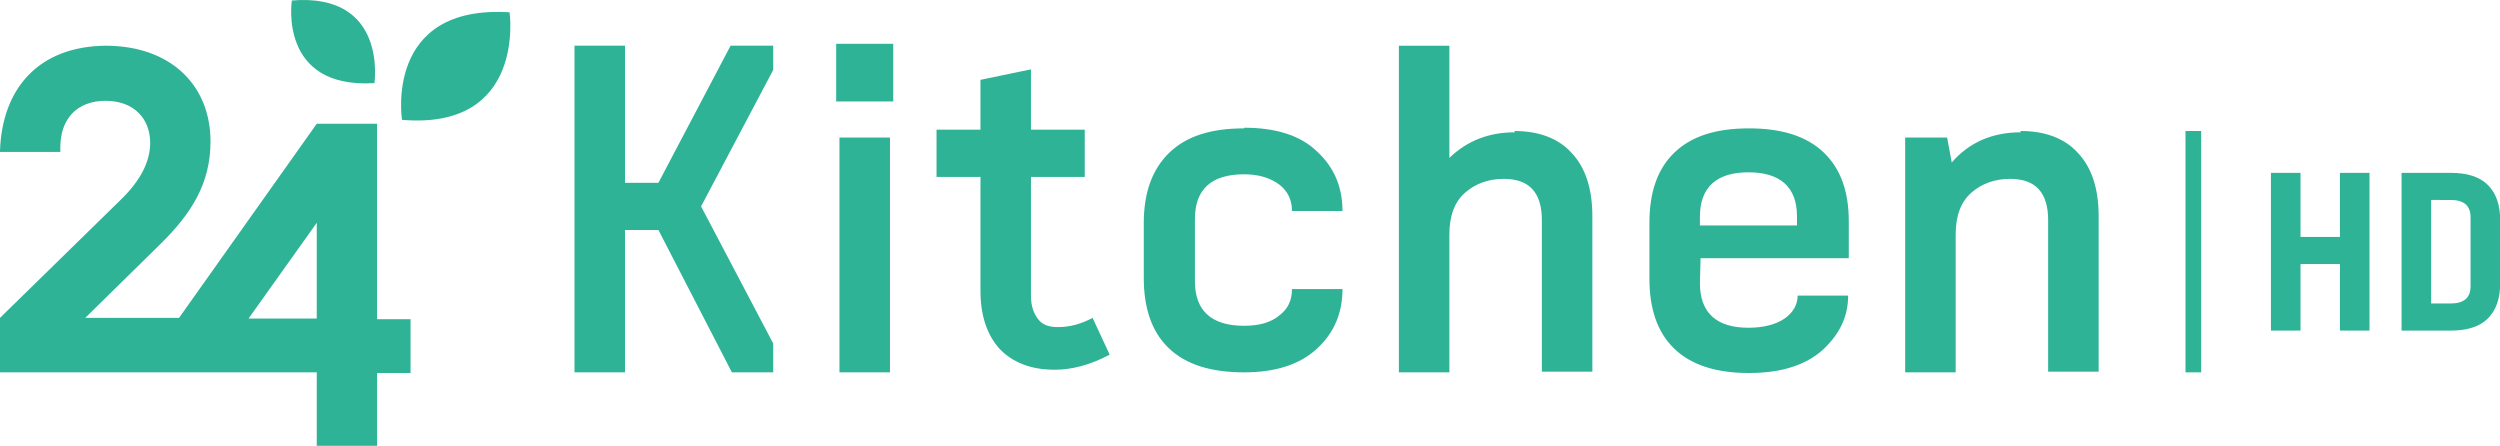 <svg width="800" height="142.65" version="1.2" viewBox="0 0 800 142.65" xml:space="preserve" xmlns="http://www.w3.org/2000/svg">
<path d="m699.36 41.921v77.231h5.014v-77.231z" color="#000000" fill="#2eb396" stroke-width="1.044" style="-inkscape-stroke:none"/><g transform="matrix(.498 0 0 .498 354.43 -29.486)" fill="#2eb396" stroke-width="3.959"><path d="m810.87 170.28v101.35h-19.003v-42.757h-25.337v42.757h-19.003v-101.35h19.003v41.173h25.337v-41.173z" style="white-space:pre"/><path d="m831.46 170.28h31.672q15.994 0 23.754 7.76 7.918 7.918 7.918 22.329v41.173q0 14.411-7.918 22.329-7.76 7.76-23.754 7.76h-31.672zm19.003 17.419v66.511h12.669q12.669 0 12.669-11.085v-44.341q0-11.085-12.669-11.085z" style="white-space:pre"/></g><path class="st0" d="m267.58 32.476v-18.468h18.258v18.468zm1.049 86.675v-75.132h16.16v75.132zm86.465-5.666c-6.296 3.358-12.173 4.827-17.629 4.827-7.555 0-13.432-2.308-17.629-6.716-3.987-4.407-6.086-10.703-6.086-18.468v-36.517h-14.061v-15.11h14.061v-15.95l16.16-3.358v19.308h17.209v15.11h-17.209v37.986c0 3.358 0.839 5.666 2.308 7.555 1.469 1.889 3.568 2.518 6.296 2.518 3.987 0 7.555-1.049 11.123-2.938zm43.023-72.614c10.283 0 18.049 2.518 23.295 7.555 5.457 5.037 8.185 11.333 8.185 19.098h-16.16c0-3.358-1.259-6.296-3.987-8.395-2.728-2.099-6.506-3.358-11.333-3.358-10.493 0-15.74 4.827-15.74 14.271v19.938c0 9.444 5.247 14.271 15.74 14.271 4.827 0 8.605-1.049 11.333-3.358 2.728-2.099 3.987-4.827 3.987-8.395h16.16c0 7.765-2.728 14.061-8.185 19.098-5.457 5.037-13.222 7.555-23.295 7.555-10.703 0-18.678-2.518-24.134-7.765-5.457-5.247-7.975-12.802-7.975-22.456v-17.629c0-9.654 2.728-17.209 8.185-22.456 5.457-5.247 13.222-7.765 23.925-7.765zm86.465 1.049c7.765 0 14.061 2.308 18.258 6.926 4.407 4.617 6.716 11.333 6.716 20.357v49.739h-16.16v-48.48c0-8.815-3.987-13.222-12.173-13.222-4.827 0-9.024 1.469-12.382 4.407-3.358 2.938-5.037 7.345-5.037 13.432v44.072h-16.16v-104.52h16.16v35.888c5.666-5.457 12.592-8.185 20.986-8.185zm59.392 48.689c0 9.444 5.247 14.271 15.53 14.271 4.827 0 8.815-1.049 11.543-2.938 2.728-1.889 4.197-4.407 4.197-7.345h16.16c0 6.716-2.728 12.382-8.185 17.419-5.457 4.827-13.222 7.345-23.505 7.345-10.493 0-18.468-2.518-23.925-7.765-5.457-5.247-7.975-12.802-7.975-22.456v-17.839c0-9.654 2.518-17.209 7.975-22.456s13.222-7.765 23.925-7.765c10.493 0 18.468 2.518 23.925 7.765 5.457 5.247 7.975 12.592 7.975 22.036v11.752h-47.43zm0-21.197v2.728h31.06v-2.938c0-9.234-5.247-14.061-15.53-14.061-10.284 0-15.53 4.827-15.53 14.271zm102.62-27.492c7.765 0 14.061 2.308 18.258 6.926 4.407 4.617 6.716 11.333 6.716 20.357v49.739h-16.16v-48.48c0-8.815-3.987-13.222-12.173-13.222-4.827 0-9.024 1.469-12.382 4.407-3.358 2.938-5.037 7.345-5.037 13.432v44.072h-16.16v-75.132h13.432l1.469 7.975c5.457-6.296 12.802-9.654 22.036-9.654zm-517.95-3.568s-5.876-36.936 34.418-34.418c0-0.21 5.457 37.776-34.418 34.418zm-35.258-38.196s-4.407 28.332 26.443 26.443c0-0.21 4.197-28.961-26.443-26.443zm27.283 101.78v-62.331h-19.308l-44.072 62.121h-30.011l23.925-23.505c10.074-9.864 16.16-19.517 16.16-32.949 0-18.049-12.802-30.641-33.579-30.641-21.197 0.21-33.159 13.432-33.789 33.789v0.21h19.308v-1.469c0-9.024 5.247-14.9 14.481-14.9 9.234 0 14.271 5.876 14.271 13.432 0 6.086-3.148 12.173-9.444 18.258l-38.616 37.776v17.419h101.37v23.505h19.308v-23.295h10.703v-17.209h-10.703zm-19.308 0h-21.826l21.826-30.641zm122.98-35.888 23.085 43.863v9.234h-13.222l-23.505-45.541h-10.703v45.541h-16.16v-104.52h16.16v43.863h10.703l23.085-43.863h13.641v7.765z" fill="#2eb396" stroke-width="2.099"/></svg>
